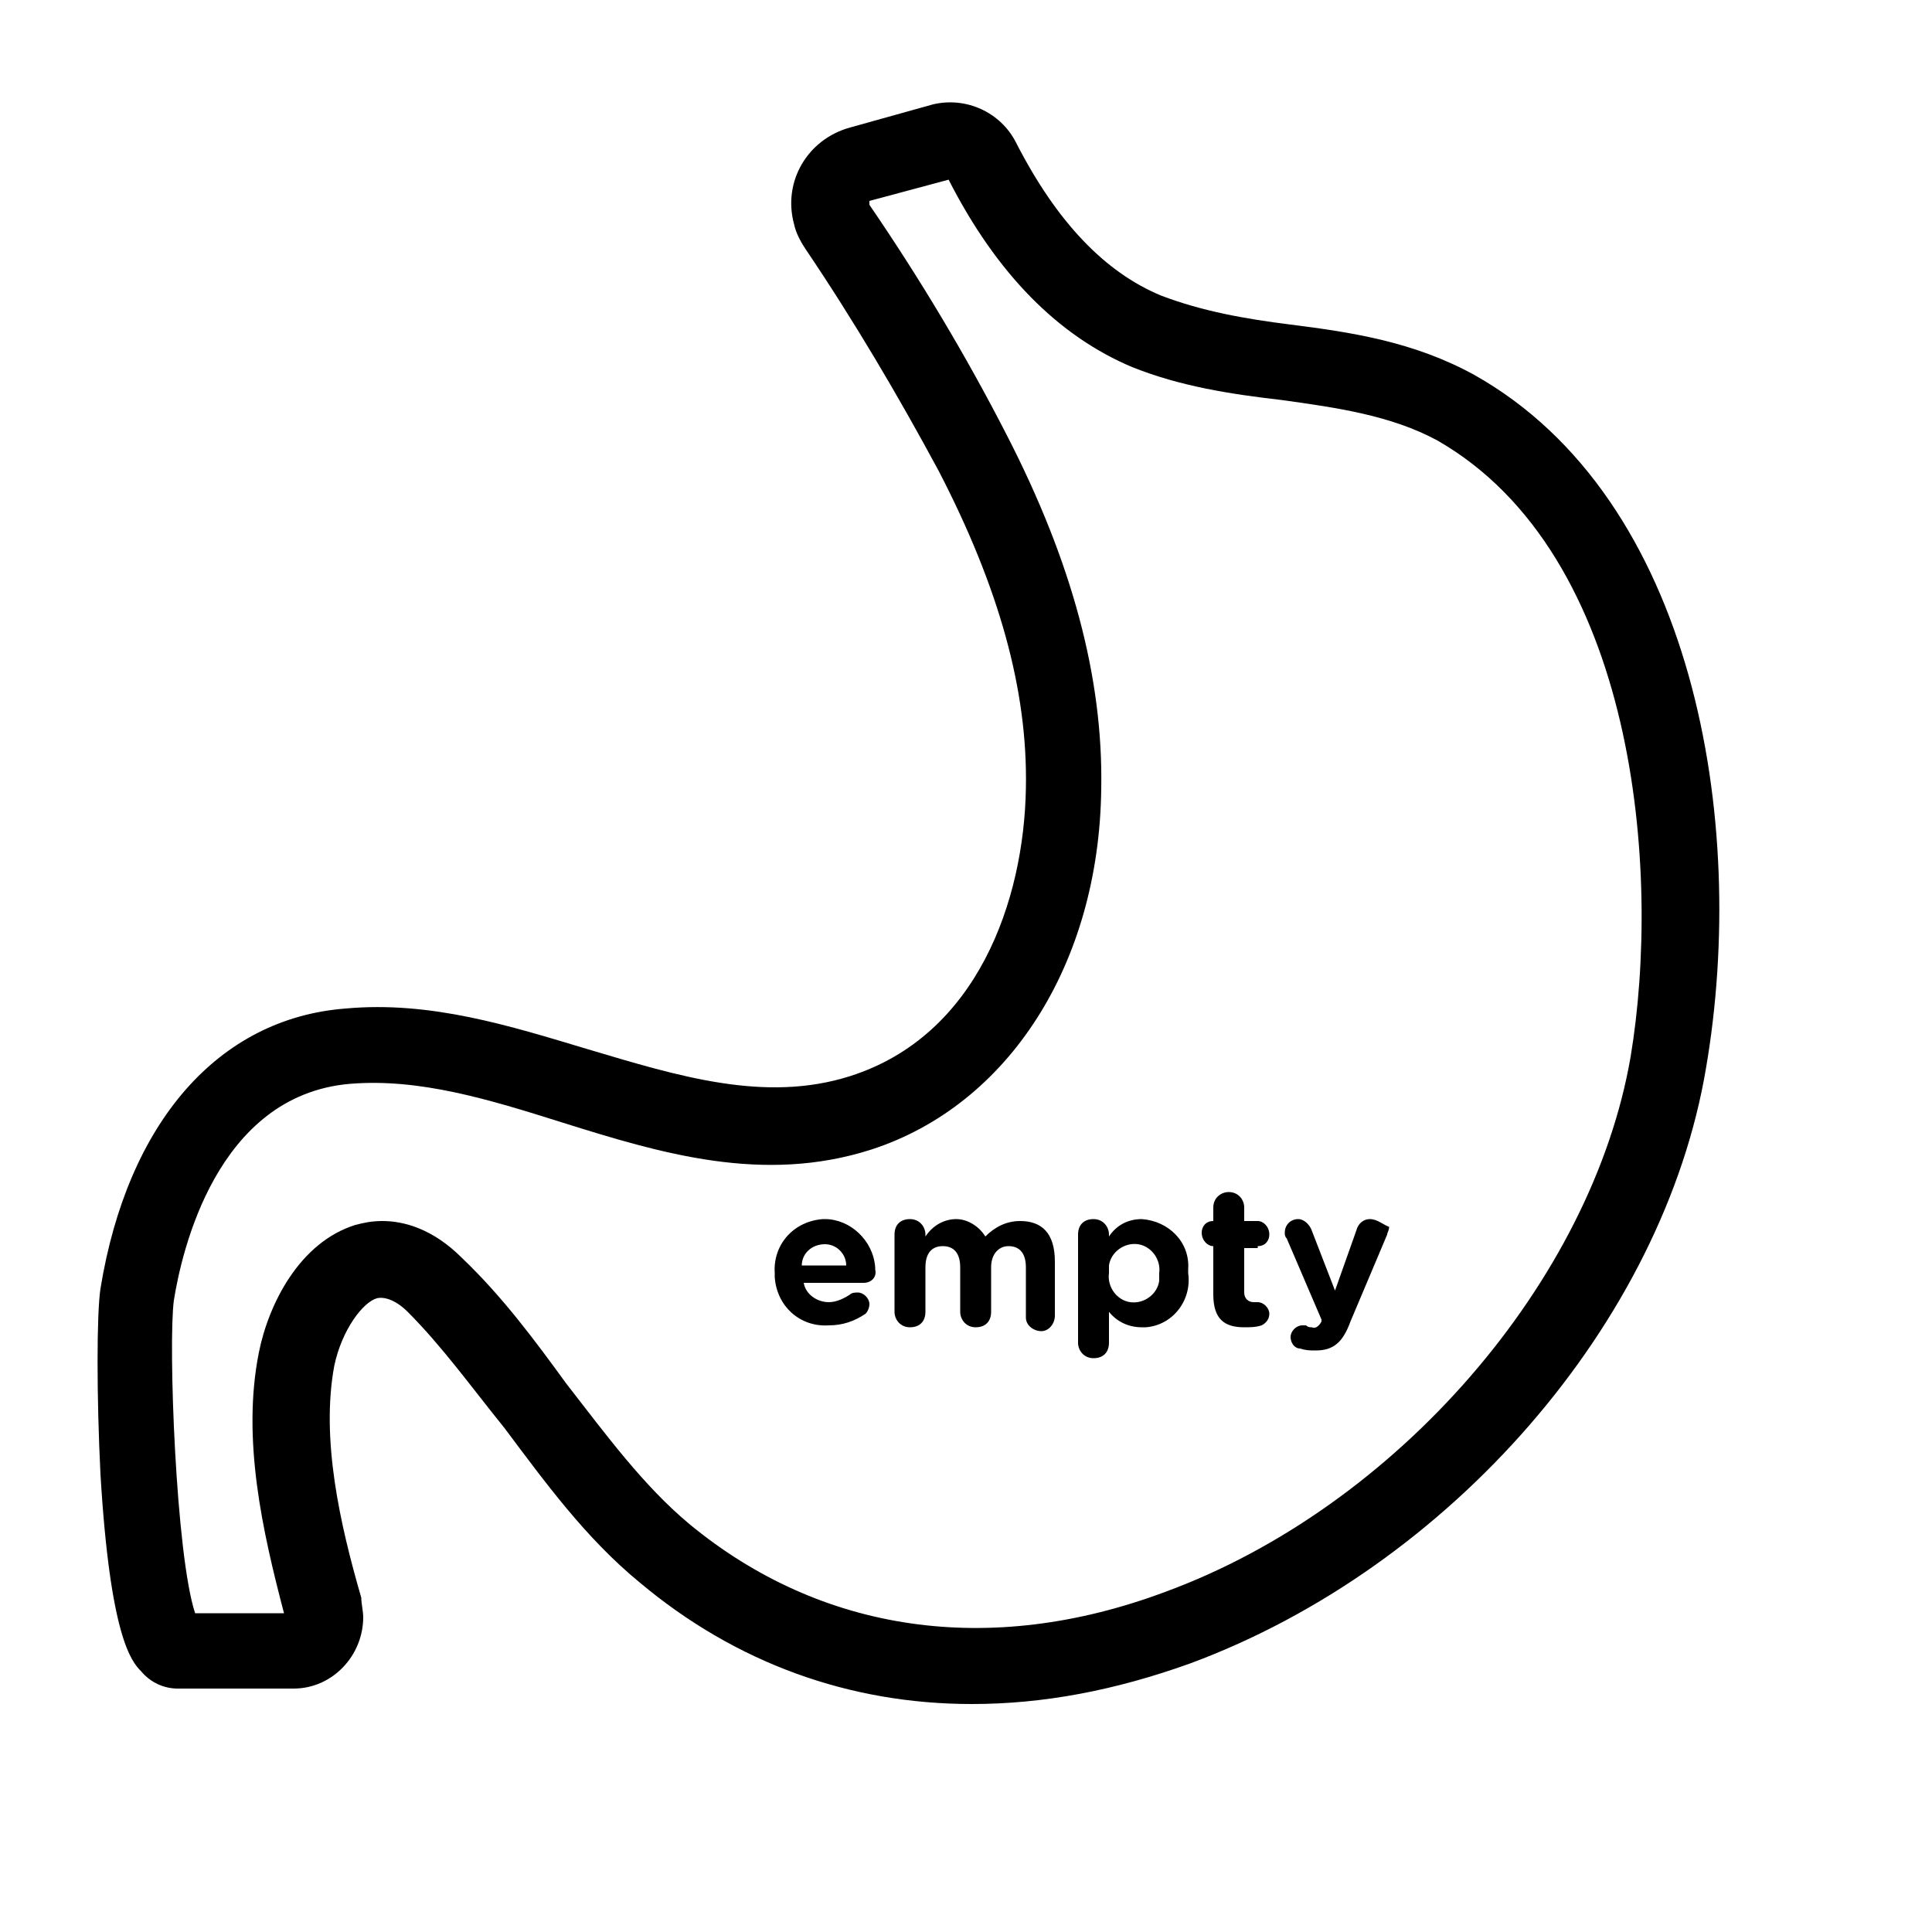 <?xml version="1.0" encoding="utf-8"?>
<!-- Generator: Adobe Illustrator 24.0.0, SVG Export Plug-In . SVG Version: 6.00 Build 0)  -->
<svg version="1.1" id="Layer_1" xmlns="http://www.w3.org/2000/svg" xmlns:xlink="http://www.w3.org/1999/xlink" x="0px" y="0px"
	 viewBox="0 0 100 100" style="enable-background:new 0 0 100 100;" xml:space="preserve">
<g>
	<path d="M76.3,19.4c-3.1-1.7-6.3-2.2-9.5-2.6c-2.4-0.3-4.6-0.7-6.7-1.5c-2.9-1.2-5.4-3.8-7.5-7.9c-0.8-1.6-2.6-2.4-4.3-2L44,6.6
		c-2.2,0.6-3.5,2.8-2.9,5c0.1,0.5,0.4,1,0.6,1.3c2.5,3.7,4.8,7.6,6.9,11.5c3.1,6,4.6,11.3,4.5,16.4C53,46.6,50.6,53.6,44,55.7
		c-4.4,1.4-8.9,0-13.6-1.4c-4-1.2-8.1-2.5-12.5-2.1c-6.6,0.5-11.3,5.9-12.7,14.5C5,68,5,72.3,5.2,76.3c0.5,8.4,1.6,9.7,2.1,10.2
		c0.5,0.6,1.2,0.9,1.9,0.9h6c2,0,3.6-1.7,3.6-3.7c0-0.3-0.1-0.7-0.1-1c-1.1-3.8-2.1-8.2-1.4-12c0.4-1.9,1.5-3.3,2.2-3.5
		c0.4-0.1,1,0.1,1.6,0.7c1.8,1.8,3.3,3.9,5,6c2.1,2.8,4.2,5.7,7,8c5,4.2,10.9,6.3,17.2,6.3c3.7,0,7.4-0.7,11.3-2.1
		c13.5-5,24.5-17.7,26.7-30.8C90.5,42.5,87.7,25.8,76.3,19.4z M84.4,54.7c-2,11.6-12.1,23.3-24.1,27.7c-9.1,3.4-17.8,2.1-24.6-3.5
		c-2.4-2-4.3-4.6-6.4-7.3c-1.6-2.2-3.3-4.5-5.4-6.5c-1.5-1.5-3-1.9-4.1-1.9c-0.6,0-1,0.1-1.4,0.2c-2.9,0.9-4.5,4.1-5,6.6
		c-0.9,4.5,0.2,9.3,1.3,13.5h-4.6c-1-3-1.4-14-1.1-16.2c0.4-2.5,2.2-10.6,9.1-11.2c3.6-0.3,7.2,0.8,11,2c5.1,1.6,10.4,3.2,16,1.4
		c7.1-2.3,11.8-9.6,11.9-18.7c0.1-5.7-1.5-11.7-4.9-18.3c-2.1-4.1-4.5-8.1-7.1-11.9L45,10.5c0,0,0-0.1,0-0.1l4.1-1.1
		c2.5,4.9,5.7,8.1,9.5,9.7c2.5,1,5.1,1.4,7.7,1.7c2.9,0.4,5.7,0.8,8.1,2.1C84.7,28.7,86,45.1,84.4,54.7z"/>
	<path d="M42.7,63.1c0,0-0.1,0-0.1,0c-1.5,0.1-2.6,1.3-2.5,2.8c0,0.1,0,0.2,0,0.2c0.1,1.5,1.3,2.6,2.8,2.5c0.7,0,1.3-0.2,1.9-0.6
		c0.1-0.1,0.2-0.3,0.2-0.5c0,0,0,0,0,0c0-0.3-0.3-0.6-0.6-0.6c-0.1,0-0.3,0-0.4,0.1c-0.3,0.2-0.7,0.4-1.1,0.4c-0.6,0-1.2-0.4-1.3-1
		h3c0,0,0,0,0.1,0c0.4,0,0.7-0.3,0.6-0.7c0,0,0-0.1,0-0.1C45.2,64.2,44,63.1,42.7,63.1z M41.5,65.5c0-0.6,0.5-1.1,1.2-1.1
		c0.6,0,1.1,0.5,1.1,1.1H41.5z"/>
	<path d="M52.8,63.2c-0.7,0-1.3,0.3-1.8,0.8c-0.3-0.5-0.9-0.9-1.5-0.9c-0.6,0-1.2,0.3-1.6,0.9v-0.1c0-0.4-0.3-0.8-0.8-0.8
		s-0.8,0.3-0.8,0.8l0,4c0,0.4,0.3,0.8,0.8,0.8s0.8-0.3,0.8-0.8v-2.3c0-0.7,0.3-1.1,0.9-1.1s0.9,0.4,0.9,1.1v2.3
		c0,0.4,0.3,0.8,0.8,0.8s0.8-0.3,0.8-0.8v-2.3c0-0.7,0.4-1.1,0.9-1.1c0.6,0,0.9,0.4,0.9,1.1v2.4c0,0.1,0,0.1,0,0.2
		c0,0.4,0.4,0.7,0.8,0.7c0.4,0,0.7-0.4,0.7-0.8v-2.8C54.6,63.8,53.9,63.2,52.8,63.2z"/>
	<path d="M59.1,63.1c-0.7,0-1.3,0.3-1.7,0.9v-0.1c0-0.4-0.3-0.8-0.8-0.8s-0.8,0.3-0.8,0.8v5.6c0,0.4,0.3,0.8,0.8,0.8
		s0.8-0.3,0.8-0.8v-1.6c0.4,0.5,1,0.8,1.7,0.8c0.1,0,0.1,0,0.2,0c1.4-0.1,2.4-1.4,2.2-2.8c0-0.1,0-0.1,0-0.2
		C61.6,64.3,60.5,63.2,59.1,63.1z M60,66.3c-0.1,0.7-0.8,1.2-1.5,1.1c-0.7-0.1-1.2-0.8-1.1-1.5c0-0.1,0-0.3,0-0.4
		c0.1-0.7,0.8-1.2,1.5-1.1c0.7,0.1,1.2,0.8,1.1,1.5C60,66,60,66.2,60,66.3z"/>
	<path d="M65.1,64.5c0.4,0,0.6-0.3,0.6-0.6c0-0.4-0.3-0.7-0.6-0.7h-0.7v-0.7c0-0.4-0.3-0.8-0.8-0.8c-0.4,0-0.8,0.3-0.8,0.8v0.7h0
		c-0.4,0-0.6,0.3-0.6,0.6c0,0.4,0.3,0.7,0.6,0.7h0V67c0,1.3,0.6,1.7,1.6,1.7c0.3,0,0.6,0,0.9-0.1c0.2-0.1,0.4-0.3,0.4-0.6
		c0-0.3-0.3-0.6-0.6-0.6h-0.2c-0.3,0-0.5-0.2-0.5-0.5v-2.3H65.1z"/>
	<path d="M70.9,63.1c-0.3,0-0.6,0.2-0.7,0.6l-1.1,3.1l-1.2-3.1c-0.1-0.3-0.4-0.6-0.7-0.6c0,0,0,0,0,0c-0.4,0-0.7,0.3-0.7,0.7
		c0,0.1,0,0.2,0.1,0.3l1.8,4.2v0.1c-0.1,0.2-0.3,0.4-0.5,0.3c-0.1,0-0.2,0-0.3-0.1c-0.1,0-0.2,0-0.2,0c0,0,0,0,0,0
		c-0.3,0-0.6,0.3-0.6,0.6c0,0.3,0.2,0.6,0.5,0.6c0.3,0.1,0.5,0.1,0.8,0.1c0.9,0,1.4-0.4,1.8-1.5l1.9-4.5c0-0.1,0.1-0.2,0.1-0.4
		c0,0,0,0,0,0C71.6,63.4,71.3,63.1,70.9,63.1z"/>
</g>
</svg>
